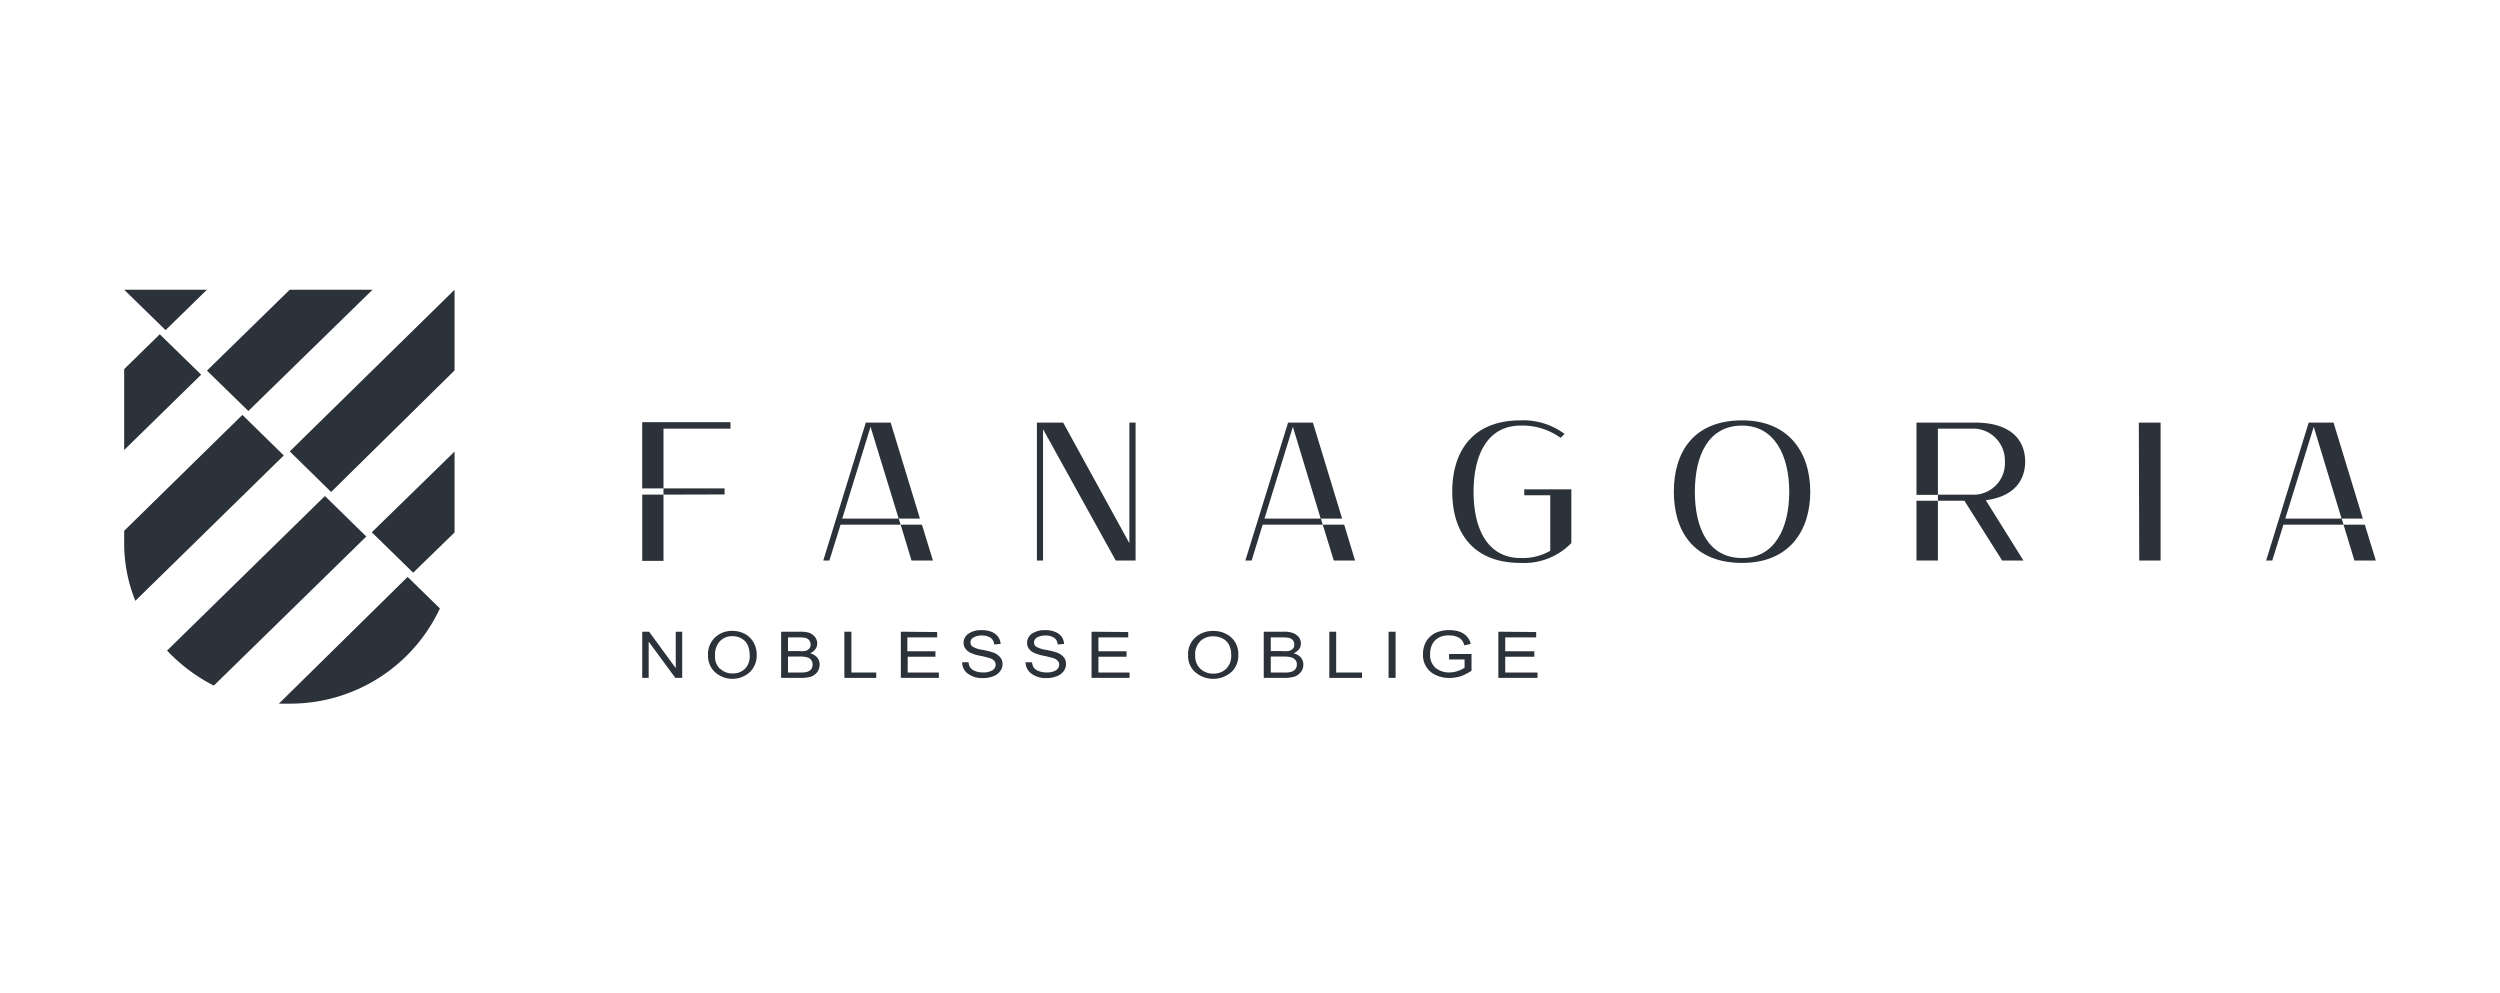 <?xml version="1.0" encoding="UTF-8"?>
<svg xmlns="http://www.w3.org/2000/svg" id="Слой_1" data-name="Слой 1" viewBox="0 0 302 120">
  <defs>
    <style>.cls-1,.cls-2{fill:#2c323a;}.cls-2{fill-rule:evenodd;}</style>
  </defs>
  <path class="cls-1" d="M15,35H25l-5,4.88Z"></path>
  <path class="cls-1" d="M53.14,73.5A19.94,19.94,0,0,1,35,85c-.45,0-.88,0-1.31,0L49.24,69.69Z"></path>
  <path class="cls-1" d="M25.83,82.82a20.6,20.6,0,0,1-5.65-4.23L39.25,59.92l5,4.89Z"></path>
  <path class="cls-1" d="M16.35,72.58A18.53,18.53,0,0,1,15,65.4V64.12l14.28-14,5,4.9Z"></path>
  <path class="cls-1" d="M15,54.36V44.59l4.3-4.21,5,4.88Z"></path>
  <path class="cls-1" d="M35,35h10L30,49.65l-5-4.88Z"></path>
  <path class="cls-1" d="M54.91,35v9.75L40,59.43l-5-4.9Z"></path>
  <path class="cls-1" d="M54.91,54.55v9.77l-5,4.86-5-4.88Z"></path>
  <path class="cls-1" d="M279.5,51.56l-3.44,11.09h6.82l.22.73h-7.26l-1.35,4.33h-.74l5.14-16.66h3l3.54,11.6h-2.57Z"></path>
  <path class="cls-1" d="M283.1,63.38h2.57L287,67.71h-2.59Z"></path>
  <path class="cls-1" d="M189.82,59.11V65.6a7.94,7.94,0,0,1-6.14,2.4c-5.88,0-8.25-3.85-8.25-8.61s2.37-8.61,8.25-8.61A8.32,8.32,0,0,1,189,52.42l-.49.47a7.83,7.83,0,0,0-4.79-1.48c-4.07,0-5.71,3.58-5.71,8s1.64,8,5.71,8a6.64,6.64,0,0,0,3.55-.88V59.83h-3.14v-.72Z"></path>
  <path class="cls-1" d="M108.8,63.38h-7.26l-1.35,4.33h-.74l5.14-16.66h3l3.54,11.6h-2.57l-3.4-11.09-3.42,11.09h6.82Z"></path>
  <path class="cls-1" d="M108.8,63.38h2.57l1.33,4.33h-2.59Z"></path>
  <path class="cls-1" d="M88.24,51.78H80.15V59H77.58v-8H88.24Z"></path>
  <path class="cls-1" d="M80.15,59.75V59h7.38v.73Z"></path>
  <path class="cls-1" d="M80.15,59.75v8H77.58v-8Z"></path>
  <path class="cls-1" d="M136.43,65.62V51.05h.75V67.71h-2.4L126,51.85V67.71h-.74V51.05h3.17Z"></path>
  <path class="cls-1" d="M156.18,51.56l-3.43,11.09h6.81l.23.73h-7.26l-1.33,4.33h-.76l5.16-16.66h3l3.53,11.6h-2.59Z"></path>
  <path class="cls-1" d="M159.79,63.38h2.59l1.31,4.33h-2.57Z"></path>
  <path class="cls-2" d="M210.45,50.78c5.6,0,8.23,3.85,8.23,8.61S216.12,68,210.45,68c-5.88,0-8.25-3.85-8.25-8.61S204.57,50.78,210.45,50.78Zm0,.63c3.88,0,5.69,3.58,5.69,8s-1.78,8-5.69,8c-4.07,0-5.71-3.58-5.71-8S206.38,51.41,210.45,51.41Z"></path>
  <path class="cls-1" d="M238.58,51.78H234.1v8h-2.59V51.05h7.07c4.35,0,6.06,2.11,6.06,4.73,0,2.31-1.44,4.24-4.76,4.64l4.55,7.29h-2.57l-4.56-7.22h-3.2v-.73h4.48a3.8,3.8,0,0,0,3.61-4A3.86,3.86,0,0,0,238.58,51.78Z"></path>
  <path class="cls-1" d="M234.1,60.49v7.22h-2.59V60.49Z"></path>
  <path class="cls-1" d="M258.37,51.05H261V67.71h-2.58Z"></path>
  <path class="cls-2" d="M144.4,77a2.76,2.76,0,0,0-.88,2.2,2.61,2.61,0,0,0,.78,1.92,3.33,3.33,0,0,0,4.52,0,2.72,2.72,0,0,0,.77-2,2.81,2.81,0,0,0-.39-1.55,2.61,2.61,0,0,0-1.11-1,3.14,3.14,0,0,0-1.51-.35A3.11,3.11,0,0,0,144.4,77Zm.62,3.8a2.07,2.07,0,0,1-.64-1.6,2.24,2.24,0,0,1,.63-1.76,2.17,2.17,0,0,1,1.57-.57,2.32,2.32,0,0,1,1.08.25,1.77,1.77,0,0,1,.76.69,2.66,2.66,0,0,1,.31,1.3,2.22,2.22,0,0,1-.62,1.69,2.15,2.15,0,0,1-1.55.57A2.18,2.18,0,0,1,145,80.78Z"></path>
  <path class="cls-1" d="M77.58,76.31v5.58h.78V77.51l3.22,4.38h.83V76.31h-.78v4.4l-3.22-4.4Z"></path>
  <path class="cls-2" d="M86.38,77a2.78,2.78,0,0,0-.85,2.2,2.67,2.67,0,0,0,.76,1.92,3.13,3.13,0,0,0,4.36,0,2.79,2.79,0,0,0,.76-2A2.9,2.9,0,0,0,91,77.56a2.55,2.55,0,0,0-1.06-1,3.05,3.05,0,0,0-1.48-.35A2.94,2.94,0,0,0,86.38,77Zm.6,3.8a2,2,0,0,1-.6-1.6A2.33,2.33,0,0,1,87,77.42a2.07,2.07,0,0,1,1.52-.57,2.17,2.17,0,0,1,1,.25,1.74,1.74,0,0,1,.73.69,2.77,2.77,0,0,1,.31,1.3A2.18,2.18,0,0,1,90,80.78a2,2,0,0,1-1.5.57A2.05,2.05,0,0,1,87,80.78Z"></path>
  <path class="cls-2" d="M94.36,76.31v5.58h2.35A4.08,4.08,0,0,0,98,81.73a1.66,1.66,0,0,0,.74-.56,1.62,1.62,0,0,0,.27-.9,1.26,1.26,0,0,0-.31-.86,1.6,1.6,0,0,0-.84-.49,1.65,1.65,0,0,0,.64-.5,1.16,1.16,0,0,0,.22-.7,1.29,1.29,0,0,0-.26-.76,1.89,1.89,0,0,0-.65-.5,3.47,3.47,0,0,0-1.13-.15Zm2.16,2.34H95.19V77h1.23a4,4,0,0,1,.93.07.76.76,0,0,1,.41.29.8.8,0,0,1,.16.49.78.78,0,0,1-.18.52,1,1,0,0,1-.48.27A3.36,3.36,0,0,1,96.52,78.65Zm.19,2.59H95.19V79.31h1.42a3.25,3.25,0,0,1,.91.1.9.9,0,0,1,.47.32.83.83,0,0,1,.17.54.93.93,0,0,1-.17.58,1.07,1.07,0,0,1-.54.32A2.64,2.64,0,0,1,96.71,81.24Z"></path>
  <path class="cls-1" d="M102,76.31v5.58h3.85v-.65h-3V76.31Z"></path>
  <path class="cls-1" d="M108.82,76.31v5.58h4.59v-.65h-3.76V79.33H113v-.66h-3.39V77h3.6v-.65Z"></path>
  <path class="cls-1" d="M117,80l-.77,0a1.69,1.69,0,0,0,.69,1.38,2.81,2.81,0,0,0,1.81.53,3.16,3.16,0,0,0,1.26-.22,1.77,1.77,0,0,0,.81-.59,1.41,1.41,0,0,0,.31-.88,1.25,1.25,0,0,0-.29-.83,2,2,0,0,0-.85-.57,10.9,10.9,0,0,0-1.28-.32,3.23,3.23,0,0,1-1.19-.38.61.61,0,0,1-.27-.52.68.68,0,0,1,.36-.59,2,2,0,0,1,1.07-.24,1.79,1.79,0,0,1,1,.27,1.05,1.05,0,0,1,.43.81l.78-.06a1.51,1.51,0,0,0-.31-.88,1.78,1.78,0,0,0-.79-.59,3.21,3.21,0,0,0-1.2-.2,2.67,2.67,0,0,0-1.58.43,1.31,1.31,0,0,0-.59,1.12,1.18,1.18,0,0,0,.21.67,1.72,1.72,0,0,0,.57.49,4.76,4.76,0,0,0,1.24.39,12.24,12.24,0,0,1,1.26.32,1.23,1.23,0,0,1,.45.31.78.78,0,0,1-.26,1.13,2.07,2.07,0,0,1-1.12.25,2.73,2.73,0,0,1-.92-.15,1.42,1.42,0,0,1-.6-.41A1.3,1.3,0,0,1,117,80Z"></path>
  <path class="cls-1" d="M124.67,80l-.78,0a1.71,1.71,0,0,0,.71,1.38,2.81,2.81,0,0,0,1.81.53,3.09,3.09,0,0,0,1.24-.22,1.88,1.88,0,0,0,.83-.59,1.52,1.52,0,0,0,.29-.88,1.24,1.24,0,0,0-.27-.83,2,2,0,0,0-.85-.57,12.43,12.43,0,0,0-1.27-.32,3.3,3.3,0,0,1-1.21-.38.6.6,0,0,1-.26-.52.68.68,0,0,1,.36-.59,2,2,0,0,1,1-.24,1.83,1.83,0,0,1,1.06.27,1,1,0,0,1,.43.81l.78-.06a1.65,1.65,0,0,0-.3-.88,1.78,1.78,0,0,0-.81-.59,3.09,3.09,0,0,0-1.19-.2,2.74,2.74,0,0,0-1.59.43,1.35,1.35,0,0,0-.58,1.12,1.25,1.25,0,0,0,.2.67,1.72,1.72,0,0,0,.57.49,5.47,5.47,0,0,0,1.25.39,12.68,12.68,0,0,1,1.27.32,1.06,1.06,0,0,1,.43.31.64.64,0,0,1,.16.43.84.84,0,0,1-.4.7,2.14,2.14,0,0,1-1.14.25,2.48,2.48,0,0,1-.89-.15,1.41,1.41,0,0,1-.63-.41A1.47,1.47,0,0,1,124.67,80Z"></path>
  <path class="cls-1" d="M131.86,76.31v5.58h4.59v-.65h-3.76V79.33h3.4v-.66h-3.4V77h3.6v-.65Z"></path>
  <path class="cls-2" d="M152.66,76.31v5.58h2.42a4.16,4.16,0,0,0,1.31-.16,1.62,1.62,0,0,0,.76-.56,1.37,1.37,0,0,0,.29-.9,1.26,1.26,0,0,0-.31-.86,1.66,1.66,0,0,0-.86-.49,1.89,1.89,0,0,0,.66-.5,1.16,1.16,0,0,0,.22-.7,1.29,1.29,0,0,0-.26-.76,1.86,1.86,0,0,0-.71-.5,3.41,3.41,0,0,0-1.14-.15Zm2.21,2.34h-1.36V77h1.26a4.31,4.31,0,0,1,1,.07.94.94,0,0,1,.43.29.79.79,0,0,1,.15.49.73.73,0,0,1-.17.52,1.1,1.1,0,0,1-.5.27A3.74,3.74,0,0,1,154.87,78.65Zm.21,2.59h-1.57V79.31H155a3.52,3.52,0,0,1,1,.1,1.1,1.1,0,0,1,.49.32.83.83,0,0,1,.17.54.94.94,0,0,1-.19.58,1.07,1.07,0,0,1-.54.32A3,3,0,0,1,155.08,81.24Z"></path>
  <path class="cls-1" d="M160.58,76.31v5.58h3.95v-.65h-3.12V76.31Z"></path>
  <path class="cls-1" d="M167.74,76.31v5.58h.85V76.31Z"></path>
  <path class="cls-1" d="M175.05,79v.66h1.87v1a3.38,3.38,0,0,1-.83.4,3,3,0,0,1-1,.17,2.55,2.55,0,0,1-1.69-.56,2.09,2.09,0,0,1-.64-1.67,2.54,2.54,0,0,1,.3-1.25,1.91,1.91,0,0,1,.81-.76,2.53,2.53,0,0,1,1.19-.23,2.21,2.21,0,0,1,.84.13,1.5,1.5,0,0,1,.62.36,1.83,1.83,0,0,1,.38.71l.76-.17a1.92,1.92,0,0,0-.5-.95,2.34,2.34,0,0,0-.86-.54,3.8,3.8,0,0,0-1.23-.18,4,4,0,0,0-1.64.32,2.84,2.84,0,0,0-1.12,1,3,3,0,0,0-.41,1.59,2.6,2.6,0,0,0,1.57,2.53,3.92,3.92,0,0,0,1.65.34,4.9,4.9,0,0,0,1.37-.22,5.92,5.92,0,0,0,1.27-.66V79Z"></path>
  <path class="cls-1" d="M181,76.31v5.58h4.73v-.65h-3.9V79.33h3.52v-.66h-3.52V77h3.74v-.65Z"></path>
</svg>
